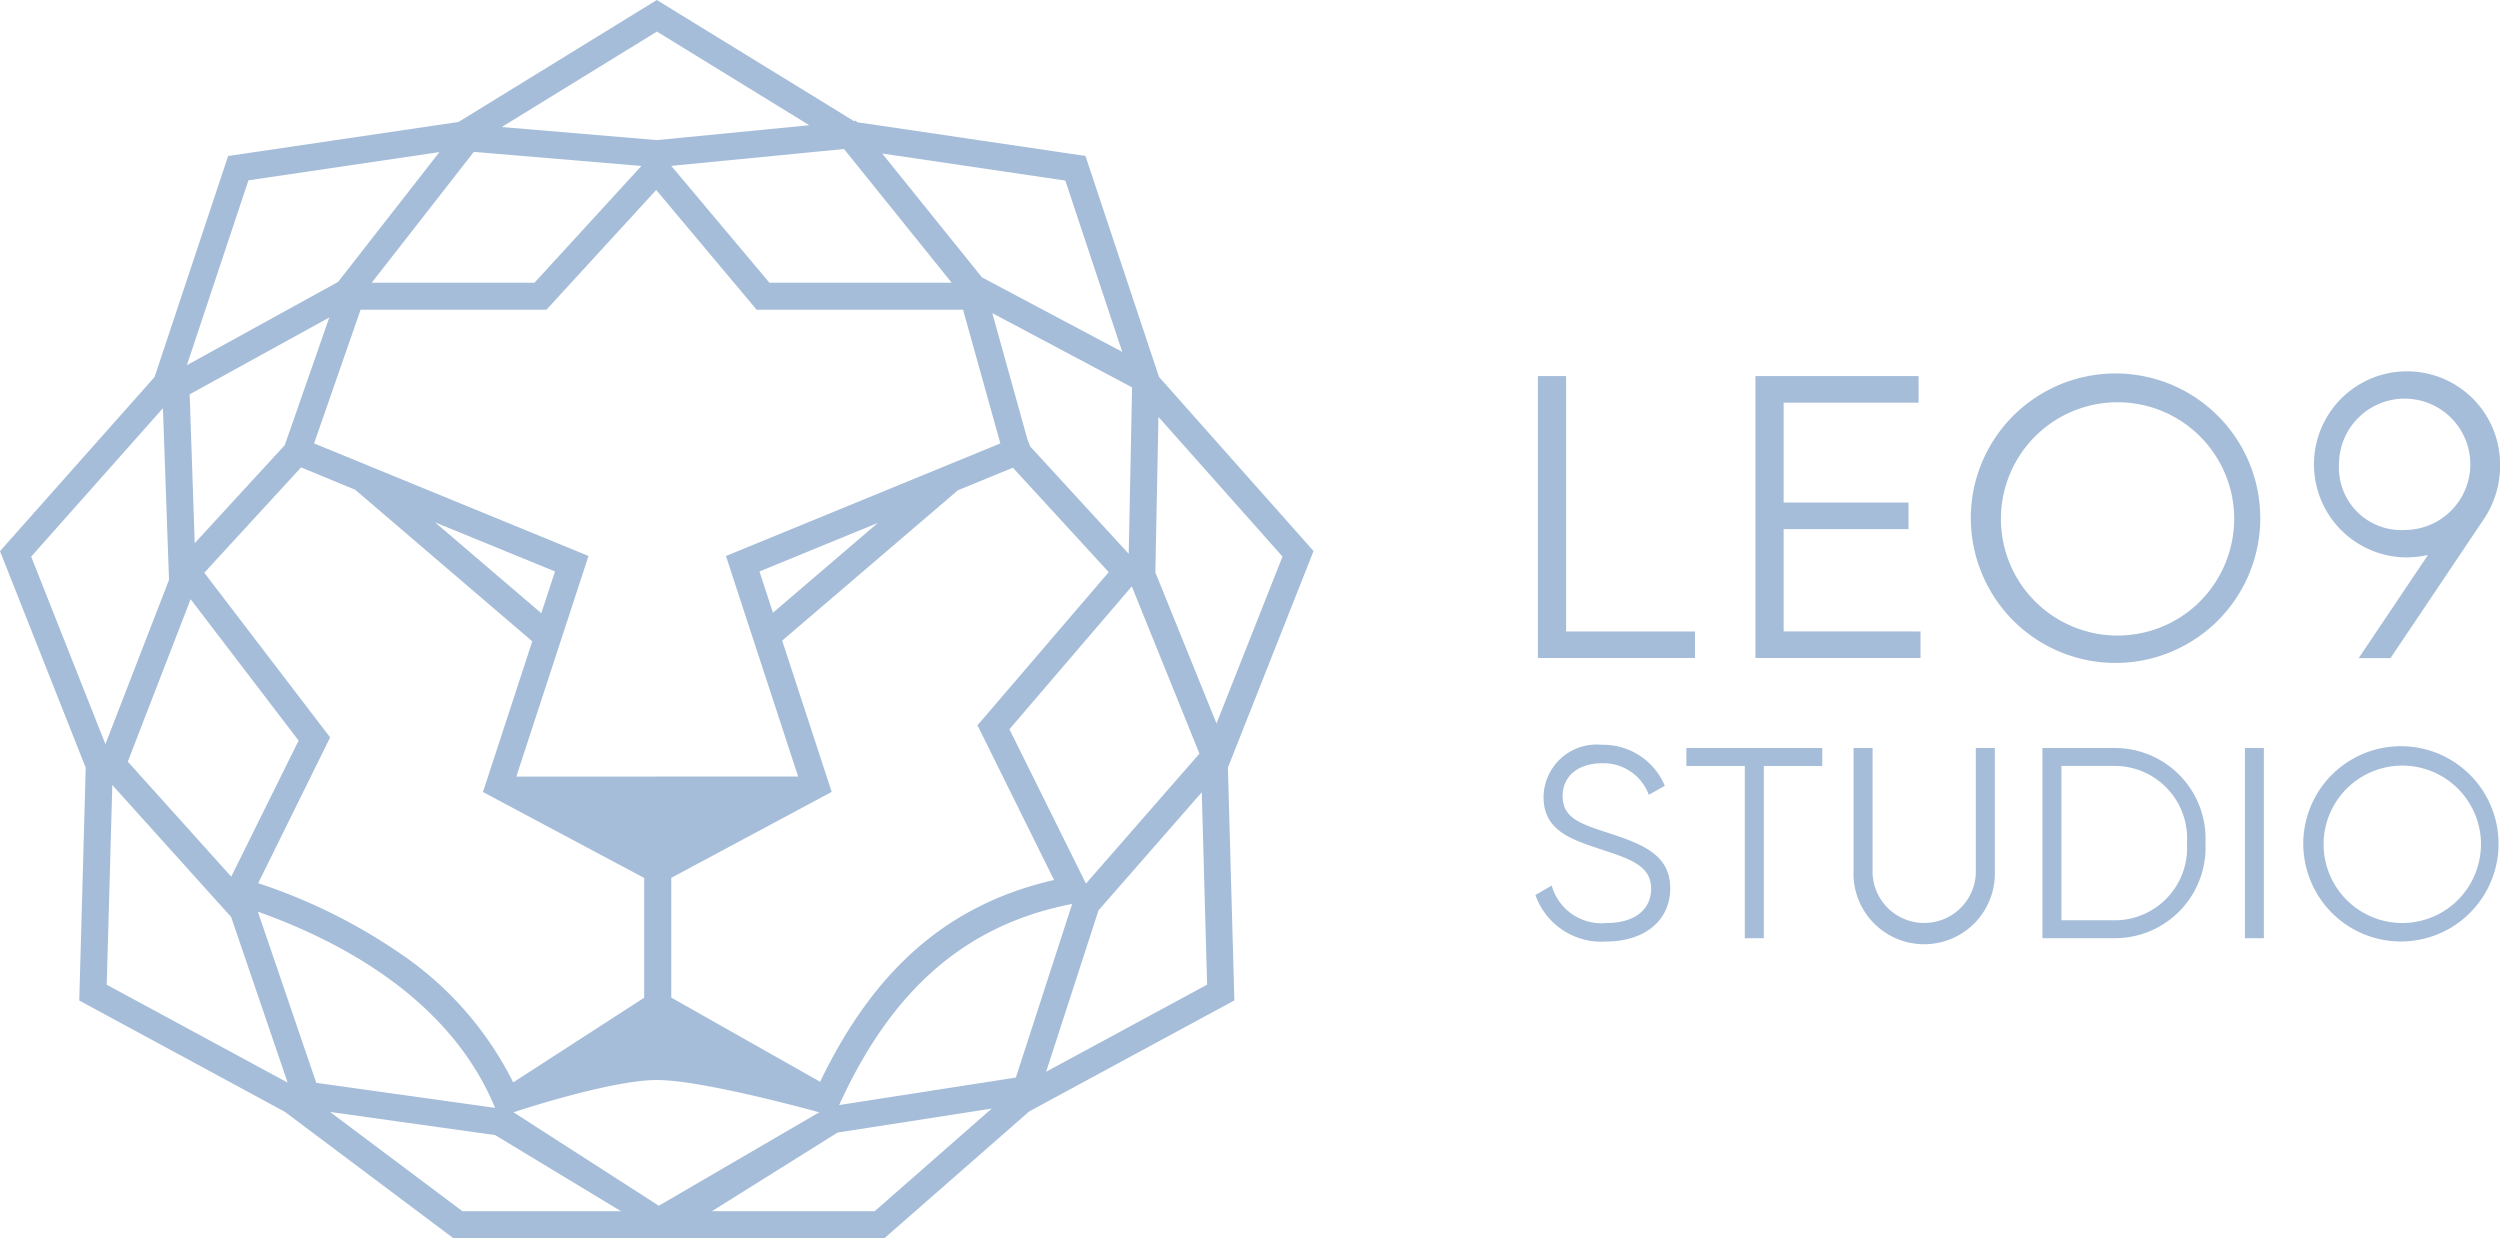<svg xmlns="http://www.w3.org/2000/svg" width="127.333" height="63.067" viewBox="0 0 127.333 63.067">
  <g id="logo-dark" transform="translate(-143 -7)">
    <path id="Path_1" data-name="Path 1" d="M54.233,79.783l-8.592-6.444L35.177,67.675l.329-11.857L31.14,44.788l7.874-8.871L42.76,24.662l11.734-1.734,10.1-6.212,10.027,6.16.113-.009.059.074,11.633,1.718,3.626,10.9.126.362,7.865,8.861L93.681,55.813,94.01,67.67,83.559,73.326,76.2,79.77Zm21.458-1.377,5.96-5.227L73.8,74.4l-6.4,4.006Zm-12.923,0L56.359,74.53l-8.407-1.178,6.739,5.054Zm1.927-.278,8.169-4.758s-5.892-1.645-8.262-1.645c-2.394,0-7.307,1.643-7.307,1.643Zm-8.339-4.985C54.108,67.7,48.7,64.727,44.273,63.15l2.975,8.718ZM85.749,62.756C80.368,63.8,76.578,67.072,73.881,73l9-1.4Zm-39.959,9.1L42.912,63.42,36.86,56.7l-.284,10.171ZM44.29,61.7a28.5,28.5,0,0,1,7.246,3.588,17.169,17.169,0,0,1,5.742,6.558l6.672-4.313v-6.1l-8.212-4.376,2.512-7.676L49.23,41.66l-2.757-1.137-4.928,5.365,6.409,8.386ZM72.912,71.814c2.778-5.781,6.572-9.054,11.914-10.277l-3.9-7.88,6.685-7.8-4.881-5.32-2.8,1.149-8.951,7.658L73.5,57.049l-8.17,4.378v6.1Zm11.51-.51,8.2-4.436-.272-9.8-5.26,6.016Zm2.029-9.584,5.781-6.62-3.446-8.518-6.232,7.275Zm-43.533-.353,3.431-6.931-5.5-7.2-3.2,8.272Zm28.874-5.1L68.115,45.035,82.092,39.3l-1.9-6.808H69.679l-5.117-6.1-5.591,6.1H49.506L47.137,39.3l13.977,5.733L57.438,56.271ZM36.509,54.618l3.239-8.368-.31-8.743-6.71,7.56ZM93.1,53.564l3.362-8.5L90.144,37.95l-.158,7.921ZM58.709,47.949l.7-2.127-6.108-2.5Zm11.8-.025,5.346-4.576-6.033,2.474Zm18.12-3,.172-8.476-7.12-3.783,1.8,6.467.135.33ZM41.058,44.38l4.588-4.994,2.266-6.5L40.8,36.8Zm-.4-9.065,7.7-4.239,5.163-6.613L43.794,25.9ZM88.3,34.639l-2.9-8.726-9.326-1.377,5.08,6.307Zm-8.688-3.523-5.483-6.81-8.8.858,5,5.952Zm-21.249,0,5.446-5.947-8.536-.717-5.2,6.665ZM64.6,23.852l7.76-.758L64.6,18.324l-7.906,4.862Z" transform="translate(111.86 -9.716)" fill="#a5bdd9"/>
    <g id="Group_2" data-name="Group 2" transform="translate(221.202 44.932)">
      <g id="Group_1" data-name="Group 1">
        <path id="Path_2" data-name="Path 2" d="M113.664,64.4l.831-.484a2.631,2.631,0,0,0,2.781,1.909c1.467,0,2.283-.706,2.283-1.744,0-1.121-.954-1.481-2.379-1.951-1.578-.527-3.1-.941-3.1-2.726a2.707,2.707,0,0,1,2.976-2.658,3.4,3.4,0,0,1,3.2,2.09l-.816.458a2.453,2.453,0,0,0-2.381-1.606c-1.162,0-2.007.609-2.007,1.675s.831,1.384,2.145,1.813c1.758.581,3.336,1.079,3.336,2.879,0,1.66-1.329,2.712-3.266,2.712a3.554,3.554,0,0,1-3.6-2.367Z" transform="translate(-113.664 -56.744)" fill="#a5bdd9"/>
        <path id="Path_3" data-name="Path 3" d="M128.7,57.834h-2.976v8.774h-.969V57.834H121.78V56.92h6.92Z" transform="translate(-114.089 -56.753)" fill="#a5bdd9"/>
        <path id="Path_4" data-name="Path 4" d="M130.766,63.314V56.92h.968v6.394a2.632,2.632,0,0,0,5.259,0V56.92h.969v6.394a3.6,3.6,0,0,1-7.2,0Z" transform="translate(-114.56 -56.753)" fill="#a5bdd9"/>
        <path id="Path_5" data-name="Path 5" d="M149.22,61.763a4.62,4.62,0,0,1-4.567,4.844h-3.737V56.92h3.737a4.62,4.62,0,0,1,4.567,4.843Zm-.942,0a3.687,3.687,0,0,0-3.625-3.93h-2.768v7.861h2.768a3.688,3.688,0,0,0,3.625-3.931Z" transform="translate(-115.091 -56.753)" fill="#a5bdd9"/>
        <path id="Path_6" data-name="Path 6" d="M152.765,56.92v9.688H151.8V56.92Z" transform="translate(-115.661 -56.753)" fill="#a5bdd9"/>
        <path id="Path_7" data-name="Path 7" d="M154.937,61.754a4.973,4.973,0,1,1,1.456,3.553,5.01,5.01,0,0,1-1.456-3.553Zm9.051,0a4.008,4.008,0,1,0-1.164,2.886,4.041,4.041,0,0,0,1.164-2.886Z" transform="translate(-115.826 -56.744)" fill="#a5bdd9"/>
      </g>
    </g>
    <g id="Group_4" data-name="Group 4" transform="translate(221.33 25.91)">
      <g id="Group_3" data-name="Group 3">
        <path id="Path_8" data-name="Path 8" d="M121.8,49.936V51.29h-8V36.93h1.436V49.936Z" transform="translate(-113.799 -36.685)" fill="#a5bdd9"/>
        <path id="Path_9" data-name="Path 9" d="M133.9,49.936V51.29h-8.41V36.93H133.8v1.354h-6.872v5.088h6.36v1.354h-6.36v5.21Z" transform="translate(-114.411 -36.685)" fill="#a5bdd9"/>
        <path id="Path_10" data-name="Path 10" d="M137.067,44.1a7.372,7.372,0,1,1,2.159,5.267,7.426,7.426,0,0,1-2.159-5.267Zm13.416,0a5.941,5.941,0,1,0-1.725,4.277A5.99,5.99,0,0,0,150.483,44.1Z" transform="translate(-115.018 -36.671)" fill="#a5bdd9"/>
        <path id="Path_11" data-name="Path 11" d="M164.1,44.281l-4.7,7h-1.62l3.528-5.252a5.364,5.364,0,0,1-1.149.122,4.739,4.739,0,1,1,4.821-4.738A4.87,4.87,0,0,1,164.1,44.281Zm-3.938.472a3.344,3.344,0,1,0-3.385-3.344,3.176,3.176,0,0,0,3.385,3.344Z" transform="translate(-115.974 -36.671)" fill="#a5bdd9"/>
      </g>
    </g>
  </g>
</svg>
